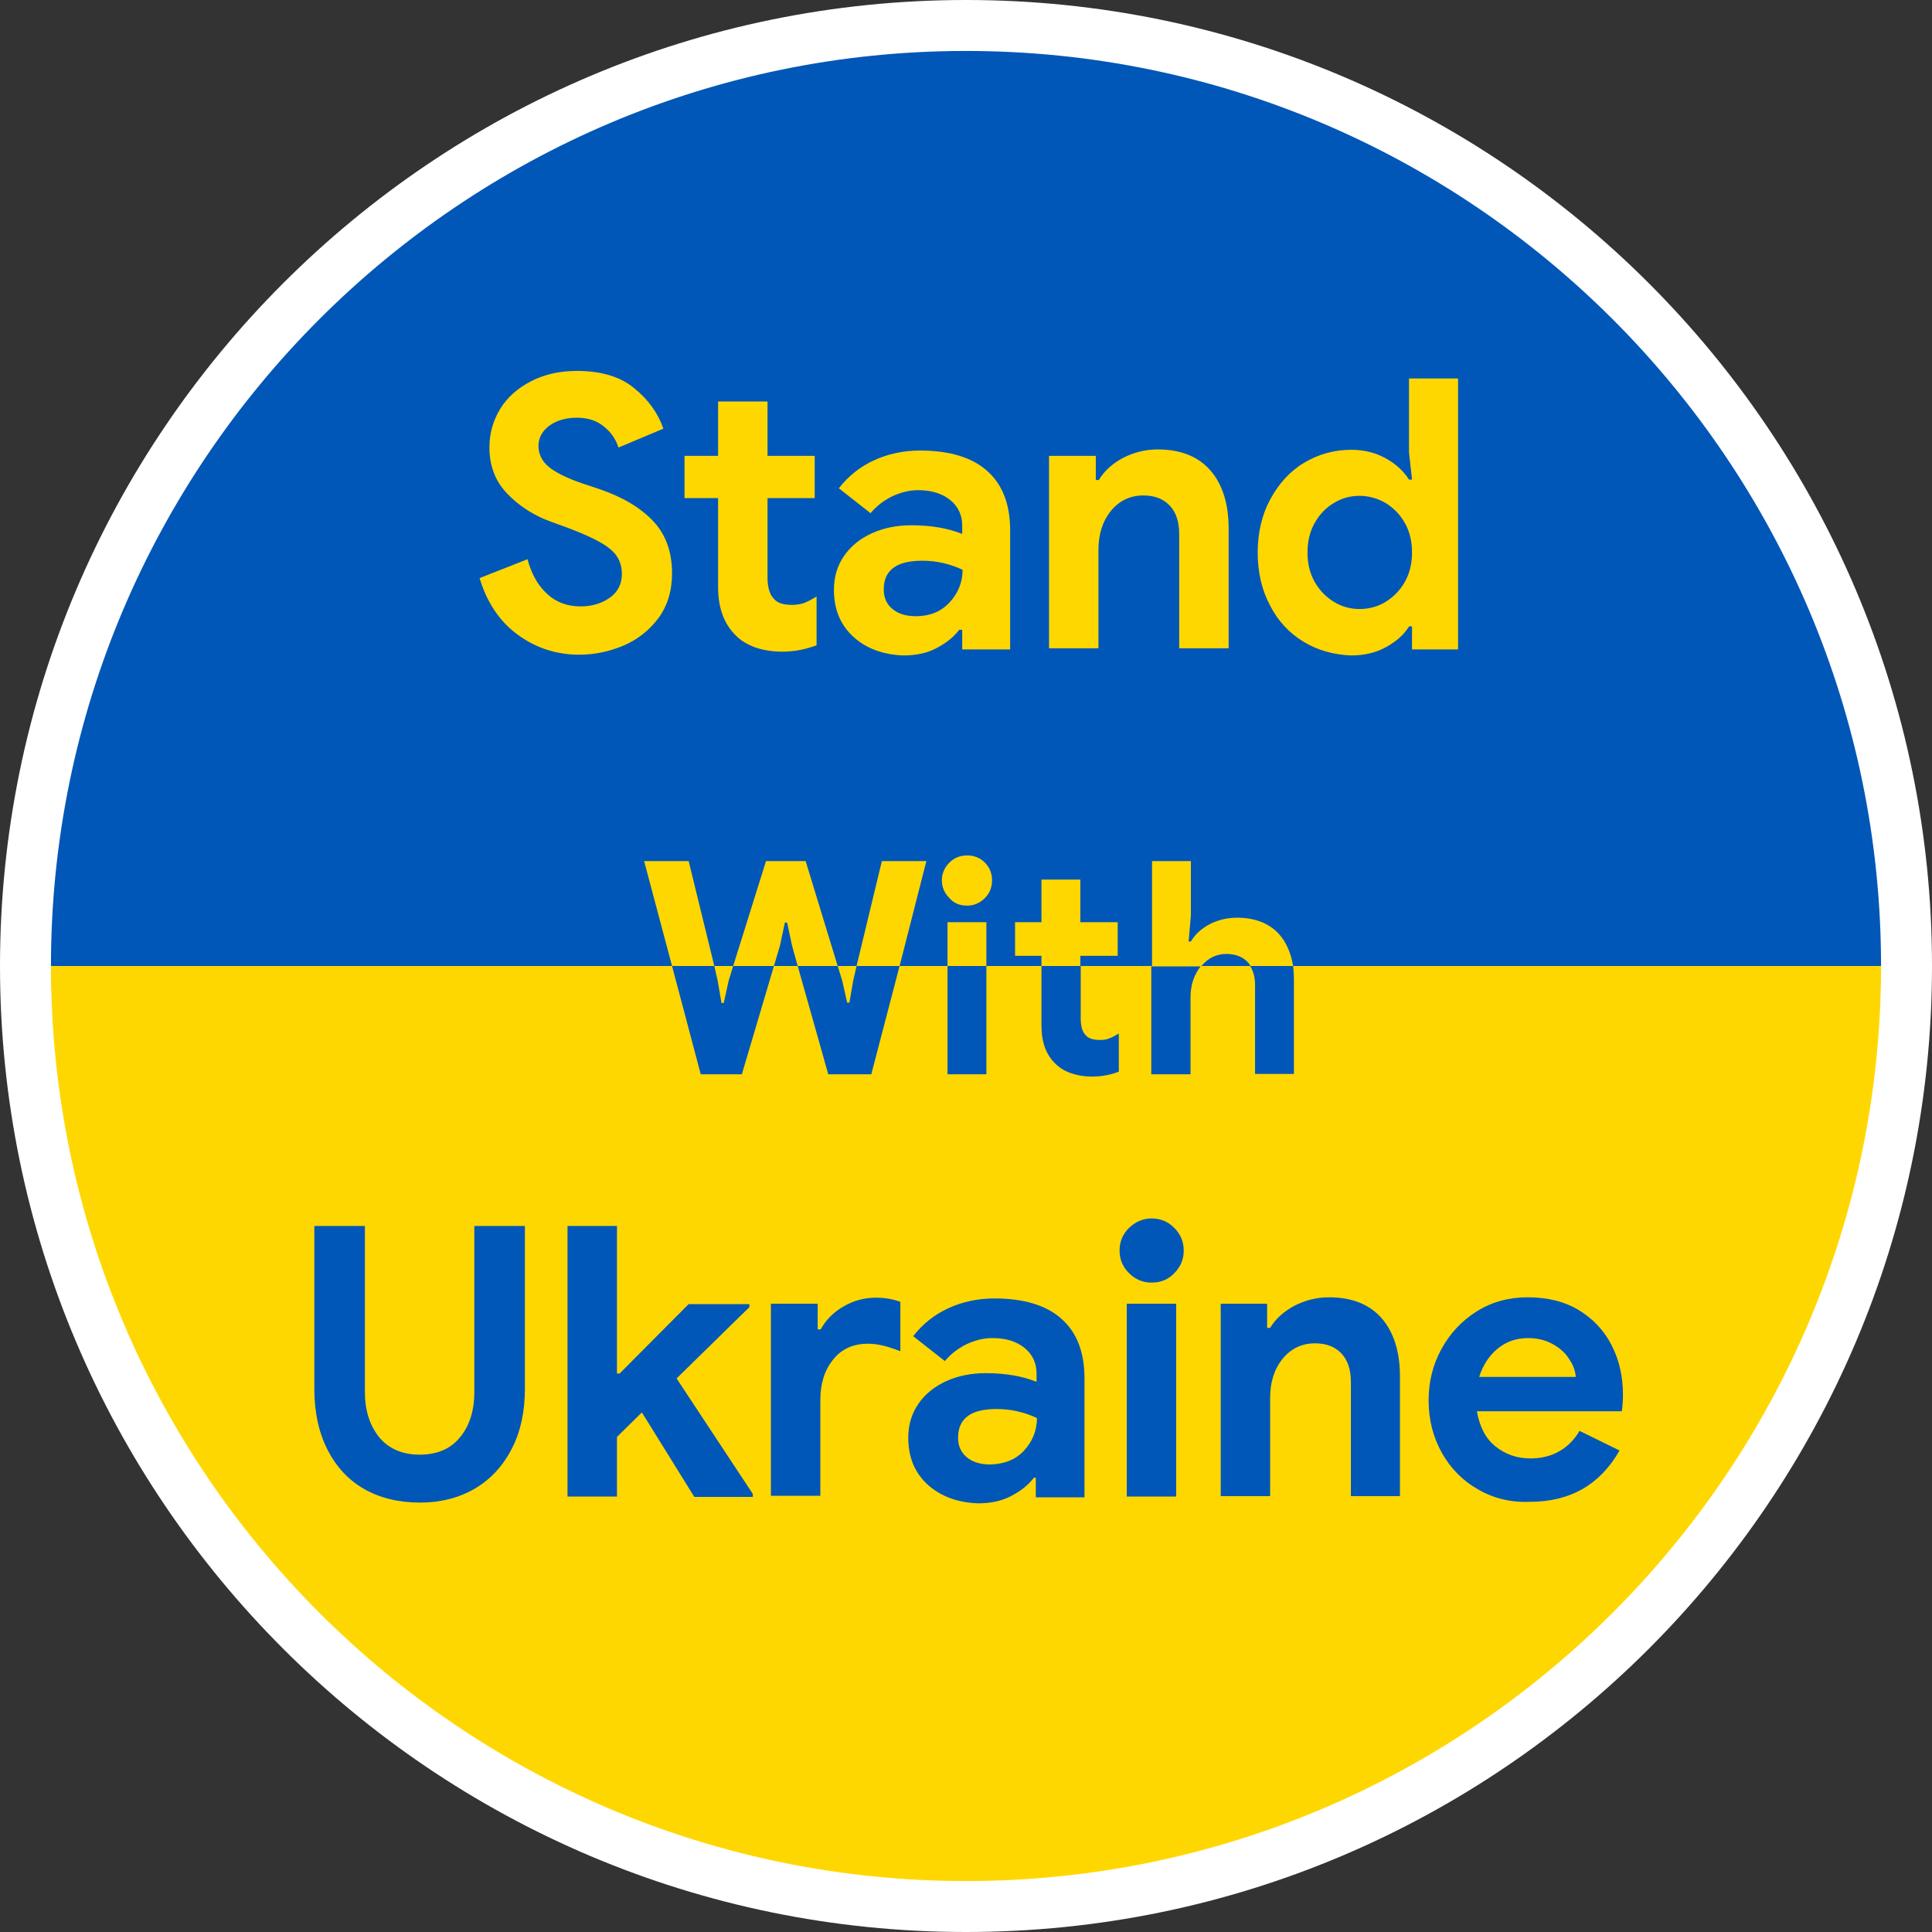<svg width="100" height="100" viewBox="0 0 100 100" fill="none" xmlns="http://www.w3.org/2000/svg">
<rect x="0" y="0" width="100" height="100" fill="#333333" stroke="none"/>
<path d="M50.195 98.672C77.09 98.672 98.867 76.875 98.867 50H1.523C1.523 76.894 23.32 98.672 50.195 98.672Z" fill="#FFD700"/>
<path d="M50.078 1.328C23.203 1.328 1.406 23.105 1.406 50H98.769C98.769 23.105 76.973 1.328 50.078 1.328Z" fill="#0057B7"/>
<path d="M97.363 50C97.363 76.113 76.113 97.363 50 97.363C23.887 97.363 2.637 76.113 2.637 50H0C0 77.578 22.422 100 50 100C77.578 100 100 77.578 100 50H97.363Z" fill="white"/>
<path d="M2.637 50C2.637 23.887 23.887 2.637 50 2.637C76.113 2.637 97.363 23.887 97.363 50H100C100 22.422 77.578 0 50 0C22.422 0 0 22.422 0 50H2.637Z" fill="white"/>
<path d="M26.797 32.852C25.859 32.168 25.195 31.172 24.824 29.922L27.305 28.945C27.5 29.688 27.832 30.293 28.301 30.723C28.77 31.172 29.355 31.387 30.059 31.387C30.645 31.387 31.152 31.23 31.562 30.938C31.973 30.645 32.188 30.234 32.188 29.707C32.188 29.18 31.992 28.75 31.582 28.418C31.191 28.086 30.469 27.734 29.453 27.344L28.594 27.031C27.695 26.719 26.914 26.23 26.289 25.586C25.645 24.941 25.332 24.121 25.332 23.145C25.332 22.422 25.527 21.758 25.898 21.152C26.27 20.547 26.816 20.078 27.5 19.727C28.184 19.375 28.984 19.199 29.844 19.199C31.113 19.199 32.109 19.492 32.832 20.098C33.555 20.684 34.062 21.387 34.336 22.188L32.012 23.164C31.875 22.734 31.621 22.363 31.25 22.07C30.898 21.777 30.43 21.621 29.863 21.621C29.297 21.621 28.809 21.758 28.438 22.031C28.066 22.305 27.871 22.656 27.871 23.086C27.871 23.496 28.047 23.867 28.398 24.16C28.75 24.453 29.336 24.746 30.137 25.02L31.016 25.312C32.227 25.723 33.164 26.289 33.809 26.973C34.453 27.656 34.785 28.555 34.785 29.668C34.785 30.586 34.551 31.348 34.082 31.992C33.613 32.617 33.008 33.105 32.266 33.418C31.523 33.73 30.762 33.887 29.98 33.887C28.828 33.887 27.754 33.555 26.797 32.852Z" fill="#FFD700"/>
<path d="M39.102 33.516C38.691 33.359 38.34 33.164 38.086 32.891C37.48 32.305 37.168 31.465 37.168 30.391V25.781H35.43V23.594H37.168V20.781H39.727V23.594H42.168V25.781H39.727V29.902C39.727 30.41 39.844 30.781 40.059 30.996C40.234 31.211 40.547 31.309 40.996 31.309C41.25 31.309 41.445 31.27 41.621 31.211C41.777 31.152 41.992 31.035 42.266 30.879V33.398C41.699 33.613 41.113 33.73 40.488 33.73C39.98 33.73 39.512 33.652 39.102 33.516Z" fill="#FFD700"/>
<path d="M44.18 32.969C43.496 32.344 43.164 31.543 43.164 30.527C43.164 29.863 43.34 29.277 43.691 28.77C44.043 28.262 44.531 27.871 45.137 27.598C45.742 27.324 46.426 27.188 47.168 27.188C48.203 27.188 49.082 27.344 49.805 27.637V27.207C49.805 26.66 49.59 26.211 49.18 25.879C48.77 25.547 48.223 25.371 47.52 25.371C47.051 25.371 46.602 25.488 46.152 25.703C45.723 25.918 45.352 26.211 45.059 26.562L43.418 25.273C43.906 24.648 44.512 24.16 45.234 23.828C45.957 23.496 46.758 23.32 47.617 23.32C49.141 23.32 50.312 23.672 51.094 24.375C51.895 25.078 52.285 26.113 52.285 27.461V33.613H49.805V32.598H49.648C49.355 32.988 48.945 33.301 48.457 33.555C47.969 33.809 47.402 33.926 46.758 33.926C45.723 33.887 44.844 33.574 44.18 32.969ZM49.16 31.172C49.59 30.703 49.824 30.137 49.824 29.492C49.16 29.18 48.457 29.023 47.734 29.023C46.406 29.023 45.742 29.512 45.742 30.508C45.742 30.918 45.879 31.25 46.172 31.504C46.465 31.758 46.875 31.895 47.402 31.895C48.125 31.895 48.711 31.66 49.16 31.172Z" fill="#FFD700"/>
<path d="M54.316 23.594H56.719V24.844H56.875C57.168 24.355 57.598 23.984 58.145 23.691C58.691 23.418 59.277 23.262 59.922 23.262C61.113 23.262 62.031 23.633 62.656 24.355C63.281 25.078 63.594 26.094 63.594 27.344V33.555H61.035V27.656C61.035 27.012 60.879 26.523 60.547 26.172C60.215 25.82 59.766 25.645 59.18 25.645C58.496 25.645 57.93 25.918 57.5 26.445C57.07 26.973 56.855 27.656 56.855 28.457V33.555H54.297V23.594H54.316Z" fill="#FFD700"/>
<path d="M67.481 33.223C66.738 32.773 66.152 32.148 65.742 31.348C65.312 30.547 65.098 29.629 65.098 28.594C65.098 27.578 65.312 26.66 65.742 25.859C66.172 25.059 66.738 24.414 67.481 23.965C68.223 23.516 69.043 23.281 69.941 23.281C70.625 23.281 71.211 23.438 71.738 23.73C72.266 24.023 72.656 24.395 72.93 24.824H73.086L72.93 23.418V19.59H75.469V33.613H73.086V32.422H72.93C72.676 32.852 72.266 33.203 71.738 33.496C71.211 33.789 70.606 33.926 69.922 33.926C69.043 33.887 68.223 33.672 67.481 33.223ZM71.719 31.152C72.129 30.898 72.461 30.566 72.715 30.117C72.969 29.668 73.086 29.16 73.086 28.594C73.086 28.027 72.969 27.52 72.715 27.07C72.461 26.621 72.129 26.289 71.719 26.035C71.309 25.801 70.859 25.664 70.371 25.664C69.902 25.664 69.453 25.781 69.043 26.035C68.633 26.27 68.301 26.621 68.047 27.07C67.793 27.52 67.676 28.027 67.676 28.594C67.676 29.16 67.793 29.668 68.047 30.117C68.301 30.566 68.633 30.898 69.043 31.152C69.453 31.406 69.902 31.523 70.371 31.523C70.84 31.523 71.309 31.406 71.719 31.152Z" fill="#FFD700"/>
<path d="M18.848 77.07C18.027 76.602 17.402 75.918 16.953 75.039C16.504 74.16 16.27 73.106 16.27 71.894V63.457H18.887V72.051C18.887 73.008 19.141 73.789 19.629 74.394C20.117 74.981 20.82 75.293 21.719 75.293C22.617 75.293 23.32 75 23.809 74.394C24.297 73.809 24.551 73.027 24.551 72.051V63.457H27.168V71.894C27.168 73.047 26.953 74.082 26.504 74.961C26.055 75.84 25.43 76.543 24.609 77.031C23.789 77.519 22.832 77.773 21.738 77.773C20.645 77.773 19.668 77.539 18.848 77.07Z" fill="#0057B7"/>
<path d="M29.375 63.457H31.934V71.094H32.07L35.645 67.5H38.789V67.656L35.02 71.348L38.965 77.324V77.481H35.938L33.223 73.106L31.934 74.375V77.461H29.375V63.457Z" fill="#0057B7"/>
<path d="M39.922 67.481H42.324V68.809H42.48C42.734 68.34 43.105 67.949 43.633 67.637C44.16 67.324 44.727 67.168 45.352 67.168C45.801 67.168 46.23 67.246 46.602 67.383V69.941C46.25 69.805 45.957 69.707 45.703 69.648C45.469 69.59 45.195 69.551 44.922 69.551C44.16 69.551 43.555 69.824 43.125 70.371C42.676 70.918 42.461 71.621 42.461 72.441V77.422H39.902V67.481H39.922Z" fill="#0057B7"/>
<path d="M48.027 76.856C47.344 76.231 47.012 75.43 47.012 74.414C47.012 73.75 47.188 73.164 47.539 72.656C47.891 72.148 48.379 71.758 48.984 71.484C49.59 71.211 50.273 71.074 51.016 71.074C52.051 71.074 52.93 71.231 53.652 71.523V71.094C53.652 70.547 53.438 70.098 53.027 69.766C52.617 69.434 52.07 69.258 51.367 69.258C50.898 69.258 50.449 69.375 50 69.59C49.57 69.805 49.199 70.098 48.906 70.449L47.266 69.16C47.754 68.535 48.359 68.047 49.082 67.715C49.805 67.383 50.605 67.207 51.465 67.207C52.988 67.207 54.16 67.559 54.941 68.262C55.742 68.965 56.133 70 56.133 71.348V77.5H53.613V76.484H53.516C53.223 76.875 52.812 77.188 52.324 77.441C51.836 77.695 51.27 77.812 50.625 77.812C49.57 77.773 48.711 77.461 48.027 76.856ZM53.008 75.078C53.438 74.609 53.672 74.043 53.672 73.398C53.008 73.086 52.305 72.93 51.582 72.93C50.254 72.93 49.59 73.418 49.59 74.414C49.59 74.824 49.727 75.156 50.02 75.41C50.312 75.664 50.723 75.801 51.25 75.801C51.992 75.781 52.578 75.547 53.008 75.078Z" fill="#0057B7"/>
<path d="M58.438 65.898C58.105 65.566 57.949 65.176 57.949 64.727C57.949 64.277 58.105 63.887 58.438 63.555C58.77 63.242 59.16 63.066 59.609 63.066C60.059 63.066 60.449 63.223 60.781 63.555C61.094 63.867 61.27 64.258 61.27 64.727C61.27 65.176 61.113 65.566 60.781 65.898C60.469 66.231 60.078 66.387 59.609 66.387C59.16 66.387 58.77 66.231 58.438 65.898ZM58.32 67.481H60.879V77.461H58.32V67.481Z" fill="#0057B7"/>
<path d="M63.184 67.481H65.586V68.731H65.742C66.035 68.242 66.465 67.871 67.012 67.578C67.559 67.305 68.144 67.148 68.789 67.148C69.981 67.148 70.898 67.519 71.523 68.242C72.148 68.965 72.461 69.981 72.461 71.231V77.441H69.922V71.543C69.922 70.898 69.766 70.41 69.434 70.059C69.102 69.707 68.652 69.531 68.066 69.531C67.383 69.531 66.816 69.805 66.387 70.332C65.957 70.859 65.742 71.543 65.742 72.344V77.441H63.184V67.481Z" fill="#0057B7"/>
<path d="M76.504 77.09C75.703 76.641 75.078 75.996 74.629 75.195C74.18 74.394 73.945 73.496 73.945 72.481C73.945 71.523 74.16 70.644 74.609 69.824C75.059 69.004 75.664 68.359 76.445 67.871C77.227 67.383 78.106 67.148 79.062 67.148C80.098 67.148 80.977 67.363 81.719 67.812C82.461 68.262 83.027 68.867 83.418 69.629C83.809 70.391 84.004 71.25 84.004 72.188C84.004 72.481 83.984 72.773 83.945 73.047H76.445C76.582 73.848 76.894 74.453 77.402 74.863C77.91 75.273 78.516 75.488 79.219 75.488C79.805 75.488 80.312 75.352 80.742 75.098C81.172 74.844 81.504 74.492 81.758 74.062L83.828 75.078C82.812 76.856 81.269 77.734 79.18 77.734C78.203 77.773 77.305 77.559 76.504 77.09ZM81.562 71.269C81.543 70.957 81.426 70.644 81.211 70.332C81.016 70.019 80.723 69.766 80.371 69.57C80.019 69.375 79.59 69.258 79.102 69.258C78.496 69.258 77.969 69.434 77.519 69.805C77.09 70.156 76.758 70.644 76.562 71.269H81.562Z" fill="#0057B7"/>
<path d="M37.715 50.762L37.461 51.914H37.344L37.148 50.762L36.973 50H34.785L36.27 55.605H38.398L40.059 50H37.949L37.715 50.762Z" fill="#0057B7"/>
<path d="M44.336 50L44.16 50.762L43.965 51.895H43.848L43.594 50.762L43.359 50H41.289L42.871 55.605H45.098L46.562 50H44.336Z" fill="#0057B7"/>
<path d="M51.055 50H49.043V55.605H51.055V50Z" fill="#0057B7"/>
<path d="M56.934 53.828C56.582 53.828 56.328 53.75 56.191 53.574C56.016 53.398 55.938 53.105 55.938 52.715V50H53.906V53.086C53.906 53.945 54.141 54.59 54.629 55.059C54.844 55.273 55.098 55.43 55.43 55.547C55.762 55.664 56.113 55.723 56.504 55.723C56.992 55.723 57.461 55.645 57.91 55.469V53.496C57.695 53.613 57.539 53.711 57.402 53.75C57.285 53.809 57.109 53.828 56.934 53.828Z" fill="#0057B7"/>
<path d="M59.609 55.605H61.621V51.621C61.621 50.996 61.797 50.469 62.129 50.039L62.148 50.02H59.59V55.605H59.609Z" fill="#0057B7"/>
<path d="M64.707 50C64.863 50.254 64.961 50.566 64.961 50.957V55.586H66.973V50.703C66.973 50.449 66.953 50.215 66.934 49.98H64.707V50Z" fill="#0057B7"/>
<path d="M47.949 44.57H45.645L44.336 50H46.562L47.949 44.57Z" fill="#FFD700"/>
<path d="M35.645 44.57H33.34L34.785 50H36.973L35.645 44.57Z" fill="#FFD700"/>
<path d="M41.699 44.57H39.648L37.949 50H40.059L40.371 48.945L40.625 47.754H40.742L40.996 48.945L41.289 50H43.359L41.699 44.57Z" fill="#FFD700"/>
<path d="M50.059 46.875C50.41 46.875 50.723 46.738 50.977 46.484C51.23 46.23 51.348 45.918 51.348 45.566C51.348 45.215 51.23 44.902 50.977 44.648C50.723 44.395 50.41 44.277 50.059 44.277C49.707 44.277 49.395 44.395 49.141 44.648C48.887 44.902 48.75 45.215 48.75 45.566C48.75 45.918 48.887 46.23 49.141 46.484C49.375 46.758 49.688 46.875 50.059 46.875Z" fill="#FFD700"/>
<path d="M51.055 47.734H49.043V50H51.055V47.734Z" fill="#FFD700"/>
<path d="M55.918 49.473H57.852V47.734H55.918V45.527H53.906V47.734H52.539V49.473H53.906V50H55.918V49.473Z" fill="#FFD700"/>
<path d="M66.211 48.359C65.703 47.793 64.961 47.5 64.023 47.5C63.516 47.5 63.047 47.617 62.617 47.832C62.188 48.066 61.855 48.359 61.641 48.73H61.523L61.641 47.363V44.57H59.629V50H62.188C62.52 49.59 62.969 49.375 63.477 49.375C63.926 49.375 64.297 49.512 64.57 49.785C64.629 49.844 64.688 49.922 64.727 50H66.934C66.816 49.336 66.582 48.77 66.211 48.359Z" fill="#FFD700"/>
</svg>
